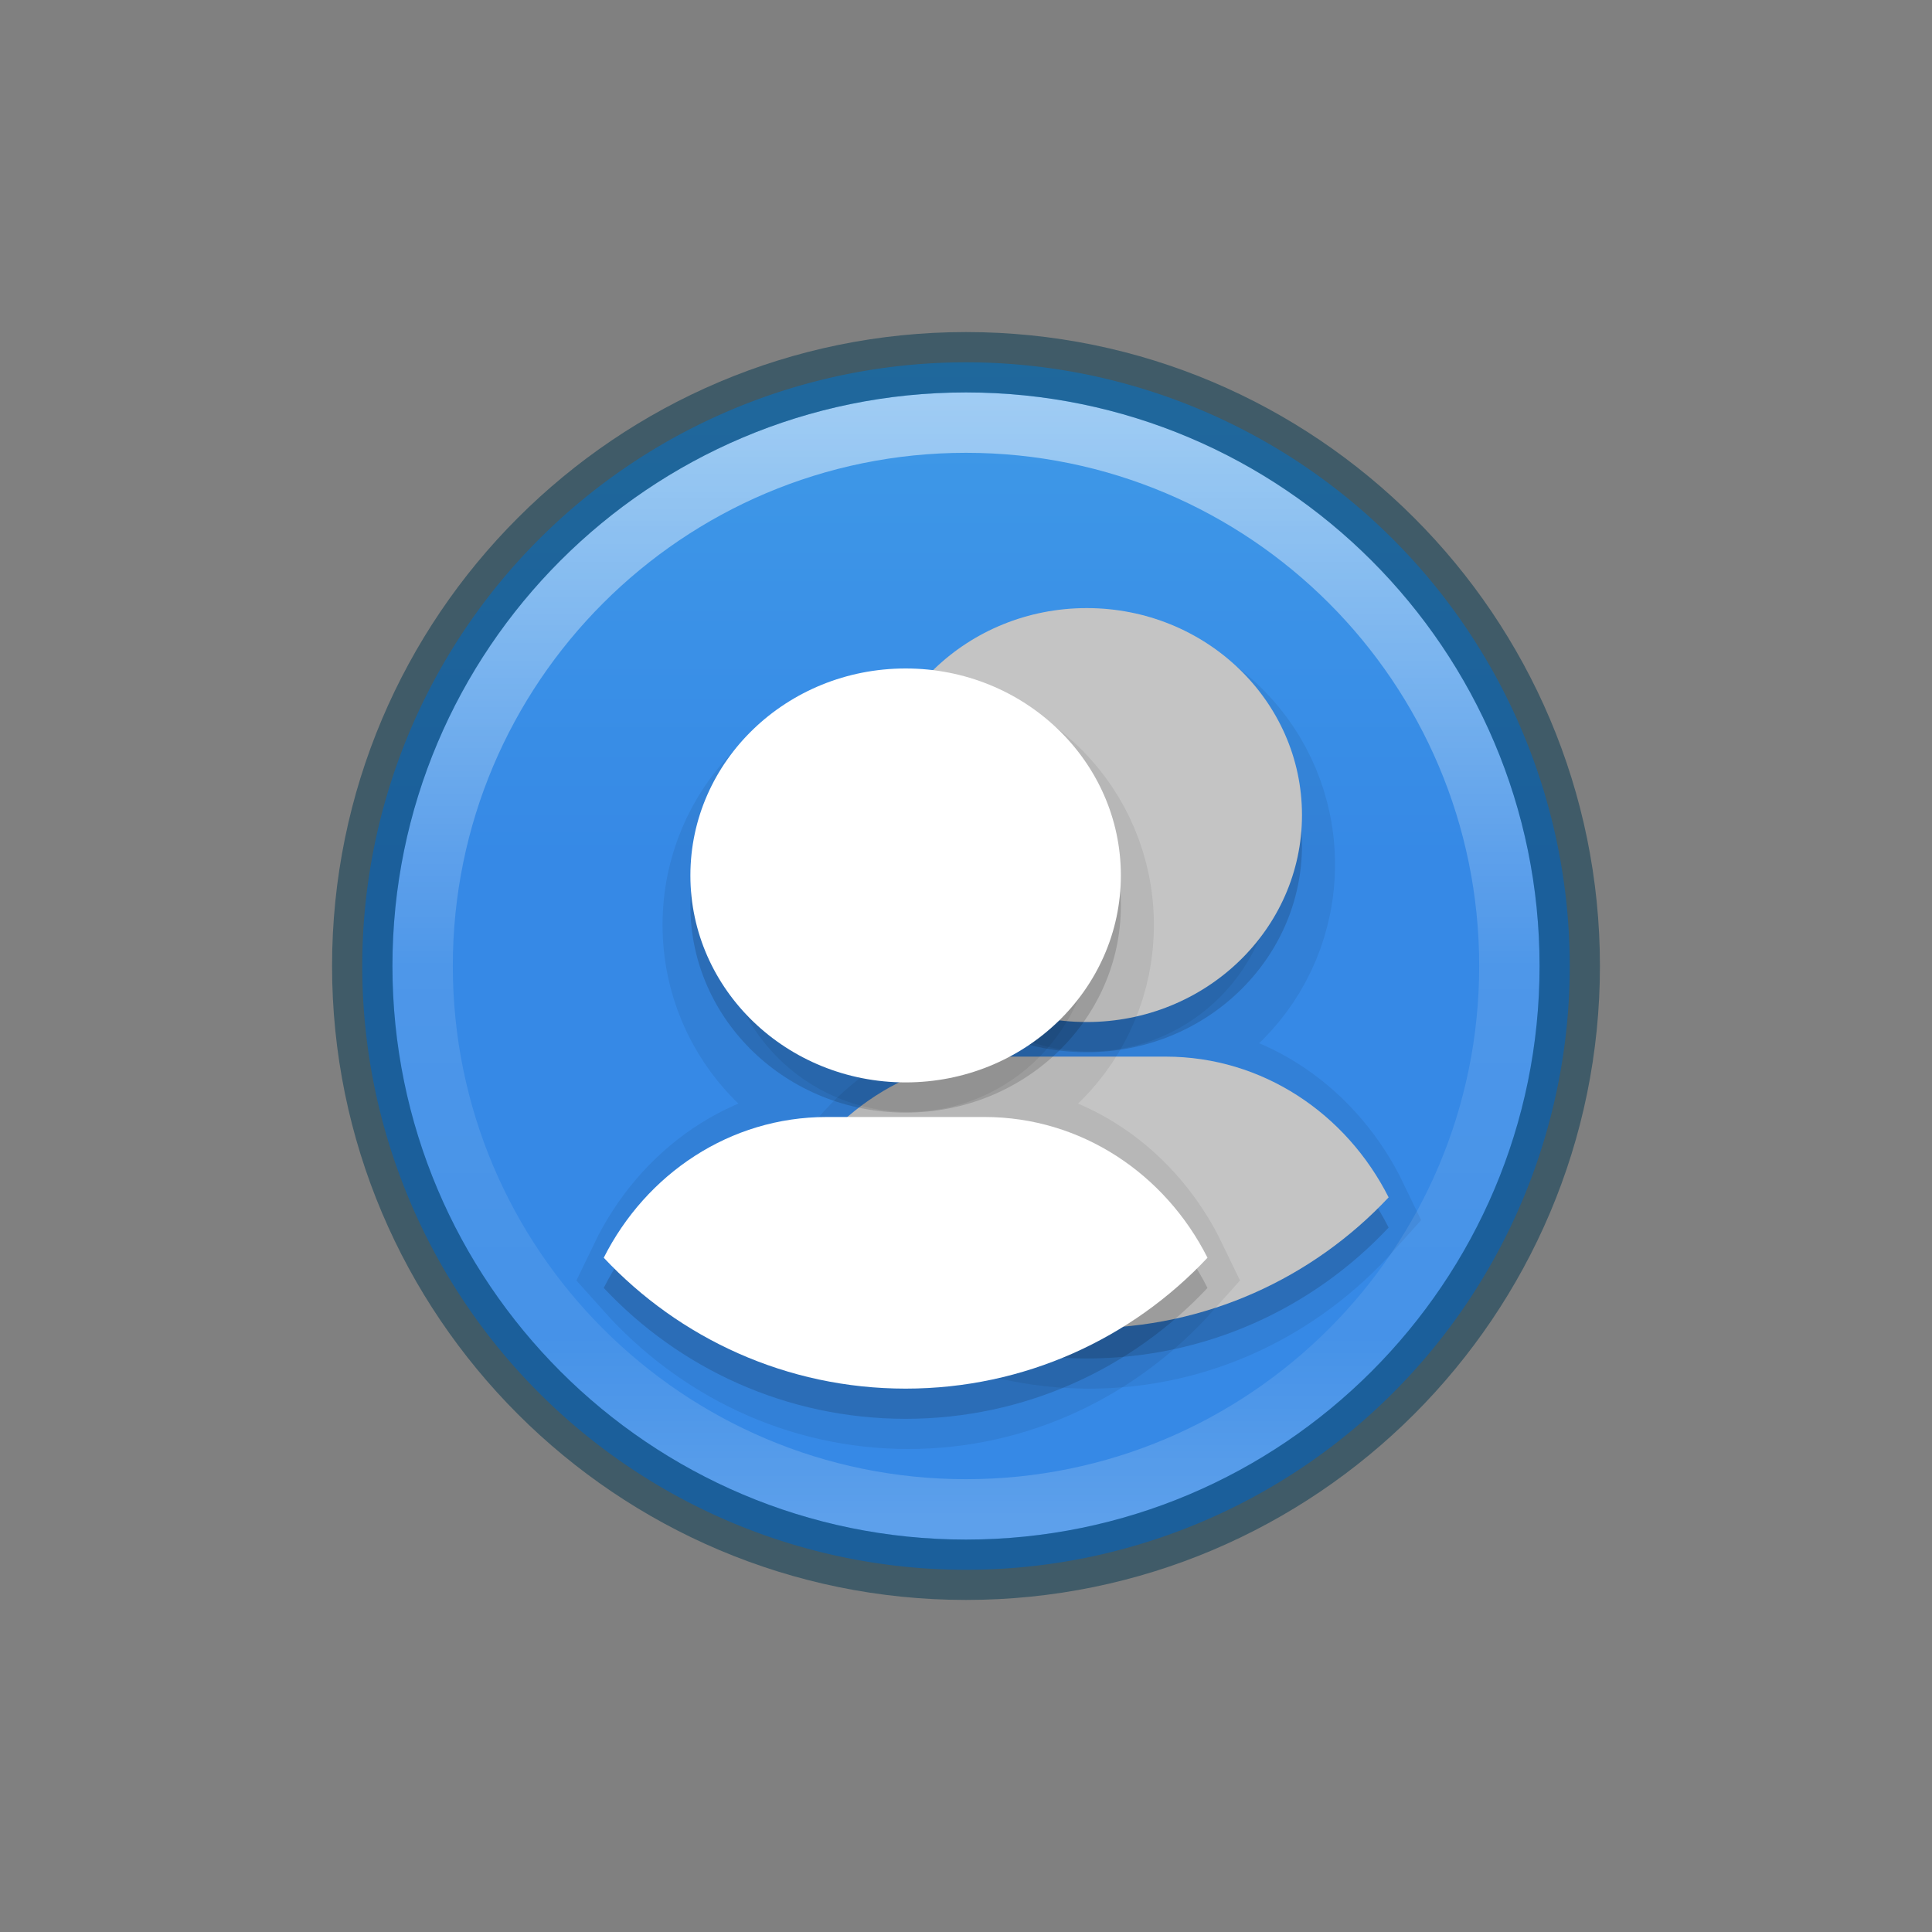 <?xml version="1.0" encoding="UTF-8" standalone="no"?>
<!-- Created with Inkscape (http://www.inkscape.org/) -->

<svg
   xmlns:dc="http://purl.org/dc/elements/1.1/"
   xmlns:cc="http://creativecommons.org/ns#"
   xmlns:rdf="http://www.w3.org/1999/02/22-rdf-syntax-ns#"
   xmlns:svg="http://www.w3.org/2000/svg"
   xmlns="http://www.w3.org/2000/svg"
   xmlns:xlink="http://www.w3.org/1999/xlink"
   xmlns:sodipodi="http://sodipodi.sourceforge.net/DTD/sodipodi-0.dtd"
   xmlns:inkscape="http://www.inkscape.org/namespaces/inkscape"
   version="1.1"
   width="32"
   height="32"
   id="svg4031"
   inkscape:version="0.91 r13725"
   sodipodi:docname="chat.svg">
  <rect width="100%" height="100%" fill="#808080" stroke="none"/>
  <sodipodi:namedview
     pagecolor="#ffffff"
     bordercolor="#666666"
     borderopacity="1"
     objecttolerance="10"
     gridtolerance="10"
     guidetolerance="10"
     inkscape:pageopacity="0"
     inkscape:pageshadow="2"
     inkscape:window-width="1920"
     inkscape:window-height="1149"
     id="namedview48"
     showgrid="false"
     inkscape:zoom="11.313708"
     inkscape:cx="-30.594047"
     inkscape:cy="28.870815"
     inkscape:window-x="0"
     inkscape:window-y="27"
     inkscape:window-maximized="1"
     inkscape:current-layer="svg4031">
    <inkscape:grid
       type="xygrid"
       id="grid3068" />
  </sodipodi:namedview>
  <defs
     id="defs4033">
    <linearGradient
       id="linearGradient4011">
      <stop
         id="stop4013"
         style="stop-color:#ffffff;stop-opacity:1"
         offset="0" />
      <stop
         id="stop4015"
         style="stop-color:#ffffff;stop-opacity:0.235"
         offset="0.508" />
      <stop
         id="stop4017"
         style="stop-color:#ffffff;stop-opacity:0.157"
         offset="0.835" />
      <stop
         id="stop4019"
         style="stop-color:#ffffff;stop-opacity:0.392"
         offset="1" />
    </linearGradient>
    <linearGradient
       x1="71.204"
       y1="6.238"
       x2="71.204"
       y2="44.341"
       id="linearGradient3012"
       xlink:href="#linearGradient4011"
       gradientUnits="userSpaceOnUse"
       gradientTransform="matrix(0.486,0,0,0.486,-18.897,3.664)" />
    <linearGradient
       id="linearGradient27416-1-2-0-1">
      <stop
         id="stop27420-2-0-8-7"
         style="stop-color:#55c1ec;stop-opacity:1"
         offset="0" />
      <stop
         id="stop27422-3-5-3-3"
         style="stop-color:#3689e6;stop-opacity:1"
         offset="1" />
    </linearGradient>
    <linearGradient
       inkscape:collect="always"
       xlink:href="#linearGradient27416-1-2-0-1"
       id="linearGradient3066"
       gradientUnits="userSpaceOnUse"
       gradientTransform="matrix(0.331,0,0,0.602,33.666,-18.912)"
       x1="30.271"
       y1="10.029"
       x2="30.271"
       y2="55.053" />
  </defs>
  <path
     inkscape:connector-curvature="0"
     style="color:#000000;display:inline;overflow:visible;visibility:visible;fill:url(#linearGradient3066);fill-opacity:1;fill-rule:nonzero;stroke:none;stroke-width:1.546;marker:none;enable-background:accumulate"
     id="path3029"
     d="m 26,16.001 a 10,10 0 0 1 -20,0 10,10 0 1 1 20,0 z" />
  <path
     inkscape:connector-curvature="0"
     style="color:#000000;display:inline;overflow:visible;visibility:visible;opacity:0.15;fill:#000000;fill-opacity:1;fill-rule:nonzero;stroke:none;stroke-width:2;marker:none;enable-background:accumulate"
     id="path4177"
     d="m 18,10.572 c -1.969,0 -3.565,1.535 -3.565,3.428 0,1.893 1.596,3.428 3.565,3.428 1.969,0 3.565,-1.535 3.565,-3.428 0,-1.893 -1.596,-3.428 -3.565,-3.428 z m -1.307,7.429 c -1.605,0 -2.993,0.944 -3.693,2.331 1.251,1.334 3.027,2.168 5,2.168 1.973,0 3.749,-0.834 5,-2.168 -0.7,-1.387 -2.089,-2.331 -3.693,-2.331 l -2.614,0 z" />
  <path
     d="m 18.043,11.222 c -1.695,0 -3.069,1.387 -3.069,3.097 0,1.71 1.374,3.097 3.069,3.097 1.695,0 3.069,-1.387 3.069,-3.097 0,-1.71 -1.374,-3.097 -3.069,-3.097 z m -1.125,6.713 c -1.382,0 -2.577,0.853 -3.18,2.106 C 14.816,21.247 16.345,22 18.043,22 c 1.699,0 3.228,-0.753 4.305,-1.959 -0.603,-1.253 -1.798,-2.106 -3.18,-2.106 l -2.25,0 z"
     id="path4179"
     style="color:#000000;display:inline;overflow:visible;visibility:visible;opacity:0.07;fill:#000000;fill-opacity:1;fill-rule:nonzero;stroke:#000000;stroke-width:2;stroke-miterlimit:4;stroke-dasharray:none;stroke-opacity:1;marker:none;enable-background:accumulate"
     inkscape:connector-curvature="0" />
  <path
     d="m 18,10.072 c -1.969,0 -3.565,1.535 -3.565,3.428 0,1.893 1.596,3.428 3.565,3.428 1.969,0 3.565,-1.535 3.565,-3.428 0,-1.893 -1.596,-3.428 -3.565,-3.428 z m -1.307,7.429 c -1.605,0 -2.993,0.944 -3.693,2.331 1.251,1.334 3.027,2.168 5,2.168 1.973,0 3.749,-0.834 5,-2.168 -0.7,-1.387 -2.089,-2.331 -3.693,-2.331 l -2.614,0 z"
     id="path4181"
     style="color:#000000;display:inline;overflow:visible;visibility:visible;fill:#c4c4c4;fill-opacity:1;fill-rule:nonzero;stroke:none;stroke-width:2;marker:none;enable-background:accumulate"
     inkscape:connector-curvature="0" />
  <path
     d="m 15,11.572 c -1.969,0 -3.565,1.535 -3.565,3.428 0,1.893 1.596,3.428 3.565,3.428 1.969,0 3.565,-1.535 3.565,-3.428 0,-1.893 -1.596,-3.428 -3.565,-3.428 z m -1.307,7.429 c -1.605,0 -2.993,0.944 -3.693,2.331 C 11.251,22.666 13.027,23.5 15,23.5 c 1.973,0 3.749,-0.834 5,-2.168 -0.7,-1.387 -2.089,-2.331 -3.693,-2.331 l -2.614,0 z"
     id="path3070"
     style="color:#000000;display:inline;overflow:visible;visibility:visible;opacity:0.15;fill:#000000;fill-opacity:1;fill-rule:nonzero;stroke:none;stroke-width:2;marker:none;enable-background:accumulate"
     inkscape:connector-curvature="0" />
  <path
     inkscape:connector-curvature="0"
     style="color:#000000;display:inline;overflow:visible;visibility:visible;opacity:0.07;fill:#000000;fill-opacity:1;fill-rule:nonzero;stroke:#000000;stroke-width:2;stroke-miterlimit:4;stroke-dasharray:none;stroke-opacity:1;marker:none;enable-background:accumulate"
     id="path3840"
     d="m 15.043,12.222 c -1.695,0 -3.069,1.387 -3.069,3.097 0,1.71 1.374,3.097 3.069,3.097 1.695,0 3.069,-1.387 3.069,-3.097 0,-1.71 -1.374,-3.097 -3.069,-3.097 z m -1.125,6.713 c -1.382,0 -2.577,0.853 -3.18,2.106 C 11.816,22.247 13.345,23 15.043,23 c 1.699,0 3.228,-0.753 4.305,-1.959 -0.603,-1.253 -1.798,-2.106 -3.18,-2.106 l -2.25,0 z" />
  <path
     inkscape:connector-curvature="0"
     style="color:#000000;display:inline;overflow:visible;visibility:visible;fill:#ffffff;fill-opacity:1;fill-rule:nonzero;stroke:none;stroke-width:2;marker:none;enable-background:accumulate"
     id="rect3049"
     d="m 15,11.072 c -1.969,0 -3.565,1.535 -3.565,3.428 0,1.893 1.596,3.428 3.565,3.428 1.969,0 3.565,-1.535 3.565,-3.428 0,-1.893 -1.596,-3.428 -3.565,-3.428 z m -1.307,7.429 c -1.605,0 -2.993,0.944 -3.693,2.331 C 11.251,22.166 13.027,23 15,23 c 1.973,0 3.749,-0.834 5,-2.168 -0.7,-1.387 -2.089,-2.331 -3.693,-2.331 l -2.614,0 z" />
  <path
     d="M 25,16 C 25,20.97 20.97,25 16,25 11.03,25 7,20.97 7,16 c 0,-4.97 4.03,-9 9,-9 4.97,0 9,4.029 9,9 l 0,0 z"
     id="path8655"
     style="color:#000000;display:inline;overflow:visible;visibility:visible;opacity:0.5;fill:none;stroke:url(#linearGradient3012);stroke-width:1;stroke-linecap:round;stroke-linejoin:round;stroke-miterlimit:4;stroke-dasharray:none;stroke-dashoffset:0;stroke-opacity:1;marker:none;enable-background:accumulate"
     inkscape:connector-curvature="0" />
  <path
     d="M 16,6 C 10.482,6 6,10.482 6,16 6,21.518 10.482,26 16,26 21.518,26 26,21.518 26,16 26,10.482 21.518,6 16,6 Z"
     id="path2555-6"
     style="color:#000000;display:inline;overflow:visible;visibility:visible;opacity:0.5;fill:#000000;fill-opacity:0;fill-rule:nonzero;stroke:#003651;stroke-width:1;stroke-linecap:round;stroke-linejoin:round;stroke-miterlimit:4;stroke-dasharray:none;stroke-dashoffset:0;stroke-opacity:1;marker:none;enable-background:accumulate"
     inkscape:connector-curvature="0" />
</svg>
